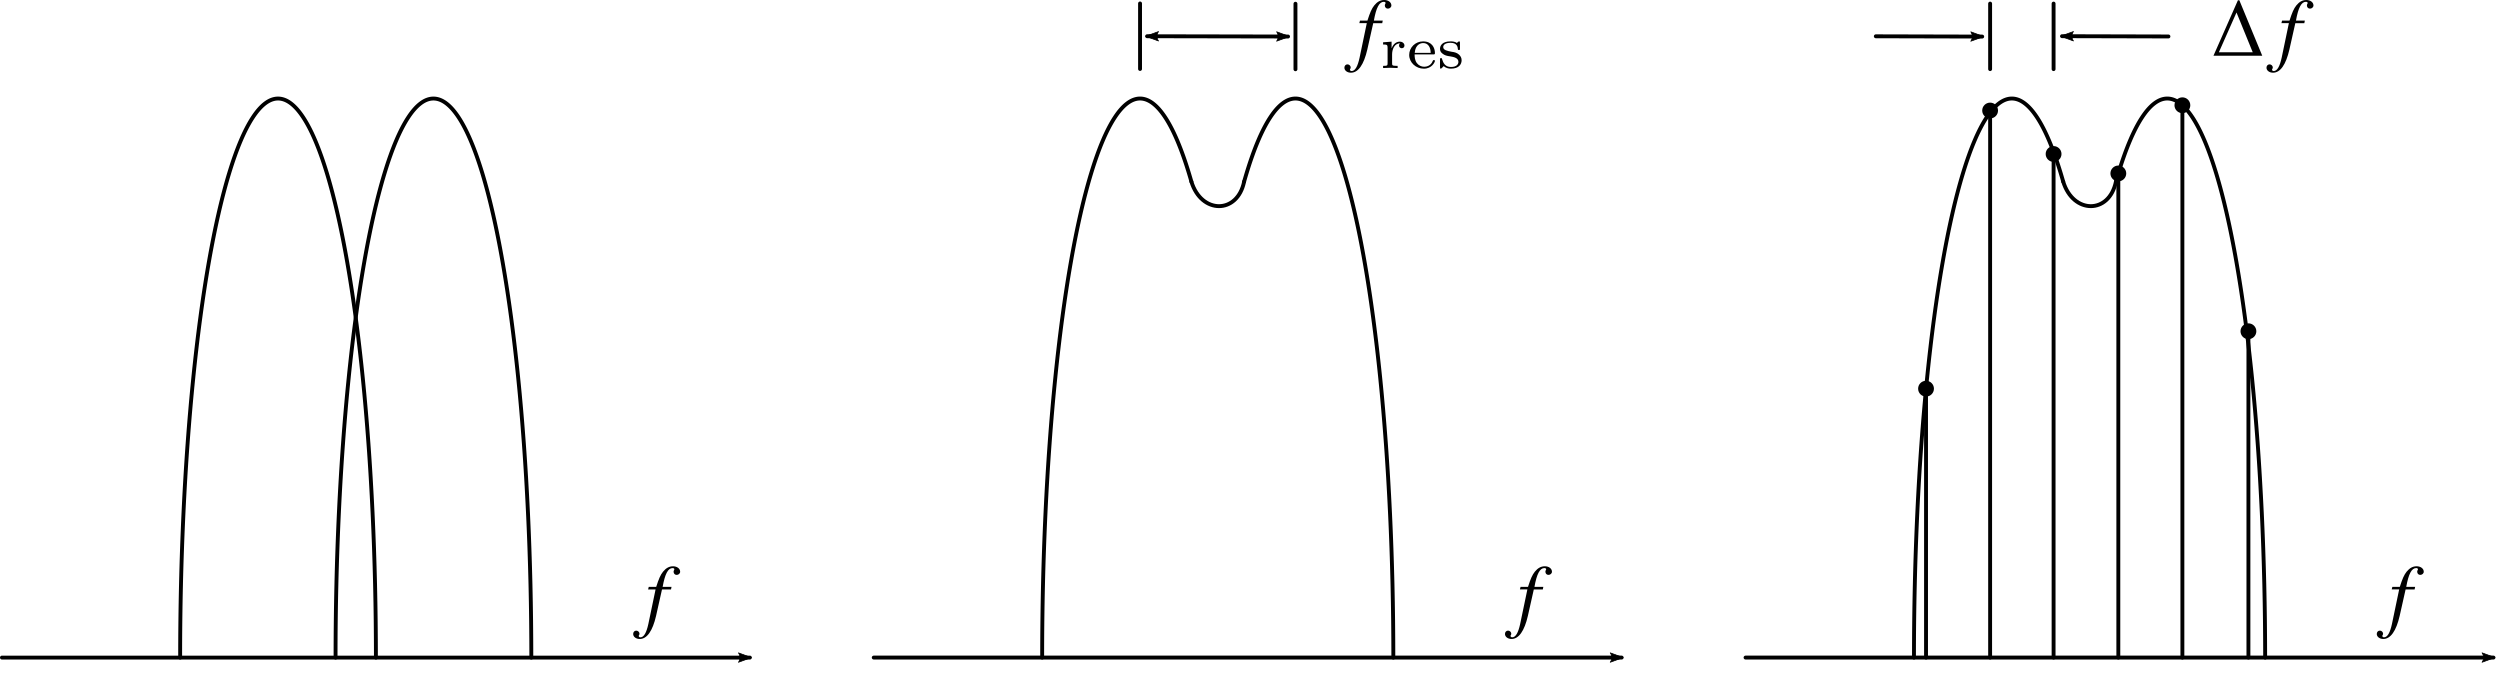 <?xml version="1.0" encoding="UTF-8" standalone="no"?>
<svg
   xmlns:ns6="http://www.iki.fi/pav/software/textext/"
   xmlns:dc="http://purl.org/dc/elements/1.1/"
   xmlns:cc="http://creativecommons.org/ns#"
   xmlns:rdf="http://www.w3.org/1999/02/22-rdf-syntax-ns#"
   xmlns:svg="http://www.w3.org/2000/svg"
   xmlns="http://www.w3.org/2000/svg"
   xmlns:sodipodi="http://sodipodi.sourceforge.net/DTD/sodipodi-0.dtd"
   xmlns:inkscape="http://www.inkscape.org/namespaces/inkscape"
   width="160.557mm"
   height="43.418mm"
   viewBox="0 0 160.557 43.418"
   version="1.1"
   id="svg8"
   inkscape:version="1.0.1 (1.0.1+r73)"
   sodipodi:docname="freqs-resolution.svg">
  <defs
     id="defs2">
    <marker
       style="overflow:visible"
       id="marker1471"
       refX="0"
       refY="0"
       orient="auto"
       inkscape:stockid="Arrow2Lend"
       inkscape:isstock="true">
      <path
         transform="matrix(-1.1,0,0,-1.1,-1.1,0)"
         d="M 8.719,4.034 -2.207,0.016 8.719,-4.002 c -1.745,2.372 -1.735,5.617 -6e-7,8.035 z"
         style="fill:#000000;fill-opacity:1;fill-rule:evenodd;stroke:#000000;stroke-width:0.625;stroke-linejoin:round;stroke-opacity:1"
         id="path1469" />
    </marker>
    <marker
       style="overflow:visible"
       id="marker1090"
       refX="0"
       refY="0"
       orient="auto"
       inkscape:stockid="Arrow2Lend"
       inkscape:isstock="true">
      <path
         transform="matrix(-1.1,0,0,-1.1,-1.1,0)"
         d="M 8.719,4.034 -2.207,0.016 8.719,-4.002 c -1.745,2.372 -1.735,5.617 -6e-7,8.035 z"
         style="fill:#000000;fill-opacity:1;fill-rule:evenodd;stroke:#000000;stroke-width:0.625;stroke-linejoin:round;stroke-opacity:1"
         id="path1088" />
    </marker>
    <marker
       style="overflow:visible"
       id="marker1080"
       refX="0"
       refY="0"
       orient="auto"
       inkscape:stockid="Arrow2Lend"
       inkscape:isstock="true"
       inkscape:collect="always">
      <path
         transform="matrix(-1.1,0,0,-1.1,-1.1,0)"
         d="M 8.719,4.034 -2.207,0.016 8.719,-4.002 c -1.745,2.372 -1.735,5.617 -6e-7,8.035 z"
         style="fill:#000000;fill-opacity:1;fill-rule:evenodd;stroke:#000000;stroke-width:0.625;stroke-linejoin:round;stroke-opacity:1"
         id="path1078" />
    </marker>
    <marker
       style="overflow:visible"
       id="marker1070"
       refX="0"
       refY="0"
       orient="auto"
       inkscape:stockid="Arrow2Lstart"
       inkscape:isstock="true">
      <path
         transform="matrix(1.1,0,0,1.1,1.1,0)"
         d="M 8.719,4.034 -2.207,0.016 8.719,-4.002 c -1.745,2.372 -1.735,5.617 -6e-7,8.035 z"
         style="fill:#000000;fill-opacity:1;fill-rule:evenodd;stroke:#000000;stroke-width:0.625;stroke-linejoin:round;stroke-opacity:1"
         id="path1068" />
    </marker>
    <marker
       style="overflow:visible"
       id="Arrow2Lstart"
       refX="0"
       refY="0"
       orient="auto"
       inkscape:stockid="Arrow2Lstart"
       inkscape:isstock="true"
       inkscape:collect="always">
      <path
         transform="matrix(1.1,0,0,1.1,1.1,0)"
         d="M 8.719,4.034 -2.207,0.016 8.719,-4.002 c -1.745,2.372 -1.735,5.617 -6e-7,8.035 z"
         style="fill:#000000;fill-opacity:1;fill-rule:evenodd;stroke:#000000;stroke-width:0.625;stroke-linejoin:round;stroke-opacity:1"
         id="path2920" />
    </marker>
    <marker
       style="overflow:visible"
       id="marker10856"
       refX="0"
       refY="0"
       orient="auto"
       inkscape:stockid="Arrow2Lend"
       inkscape:isstock="true"
       inkscape:collect="always">
      <path
         transform="matrix(-1.1,0,0,-1.1,-1.1,0)"
         d="M 8.719,4.034 -2.207,0.016 8.719,-4.002 c -1.745,2.372 -1.735,5.617 -6e-7,8.035 z"
         style="fill:#000000;fill-opacity:1;fill-rule:evenodd;stroke:#000000;stroke-width:0.625;stroke-linejoin:round;stroke-opacity:1"
         id="path10854" />
    </marker>
    <marker
       style="overflow:visible"
       id="marker7900"
       refX="0"
       refY="0"
       orient="auto"
       inkscape:stockid="Arrow2Lend"
       inkscape:isstock="true"
       inkscape:collect="always">
      <path
         transform="matrix(-1.1,0,0,-1.1,-1.1,0)"
         d="M 8.719,4.034 -2.207,0.016 8.719,-4.002 c -1.745,2.372 -1.735,5.617 -6e-7,8.035 z"
         style="fill:#000000;fill-opacity:1;fill-rule:evenodd;stroke:#000000;stroke-width:0.625;stroke-linejoin:round;stroke-opacity:1"
         id="path7898" />
    </marker>
    <marker
       style="overflow:visible"
       id="marker7890"
       refX="0"
       refY="0"
       orient="auto"
       inkscape:stockid="Arrow2Lend"
       inkscape:isstock="true">
      <path
         transform="matrix(-1.1,0,0,-1.1,-1.1,0)"
         d="M 8.719,4.034 -2.207,0.016 8.719,-4.002 c -1.745,2.372 -1.735,5.617 -6e-7,8.035 z"
         style="fill:#000000;fill-opacity:1;fill-rule:evenodd;stroke:#000000;stroke-width:0.625;stroke-linejoin:round;stroke-opacity:1"
         id="path7888" />
    </marker>
    <marker
       style="overflow:visible"
       id="marker3426"
       refX="0"
       refY="0"
       orient="auto"
       inkscape:stockid="Arrow2Lend"
       inkscape:isstock="true">
      <path
         transform="matrix(-1.1,0,0,-1.1,-1.1,0)"
         d="M 8.719,4.034 -2.207,0.016 8.719,-4.002 c -1.745,2.372 -1.735,5.617 -6e-7,8.035 z"
         style="fill:#000000;fill-opacity:1;fill-rule:evenodd;stroke:#000000;stroke-width:0.625;stroke-linejoin:round;stroke-opacity:1"
         id="path3424" />
    </marker>
    <marker
       style="overflow:visible"
       id="marker3324"
       refX="0"
       refY="0"
       orient="auto"
       inkscape:stockid="Arrow2Lend"
       inkscape:isstock="true">
      <path
         transform="matrix(-1.1,0,0,-1.1,-1.1,0)"
         d="M 8.719,4.034 -2.207,0.016 8.719,-4.002 c -1.745,2.372 -1.735,5.617 -6e-7,8.035 z"
         style="fill:#000000;fill-opacity:1;fill-rule:evenodd;stroke:#000000;stroke-width:0.625;stroke-linejoin:round;stroke-opacity:1"
         id="path3322" />
    </marker>
    <marker
       style="overflow:visible"
       id="marker3314"
       refX="0"
       refY="0"
       orient="auto"
       inkscape:stockid="Arrow2Lend"
       inkscape:isstock="true"
       inkscape:collect="always">
      <path
         transform="matrix(-1.1,0,0,-1.1,-1.1,0)"
         d="M 8.719,4.034 -2.207,0.016 8.719,-4.002 c -1.745,2.372 -1.735,5.617 -6e-7,8.035 z"
         style="fill:#000000;fill-opacity:1;fill-rule:evenodd;stroke:#000000;stroke-width:0.625;stroke-linejoin:round;stroke-opacity:1"
         id="path3312" />
    </marker>
  </defs>
  <sodipodi:namedview
     id="base"
     pagecolor="#ffffff"
     bordercolor="#666666"
     borderopacity="1.0"
     inkscape:pageopacity="0.0"
     inkscape:pageshadow="2"
     inkscape:zoom="3.959798"
     inkscape:cx="428.45989"
     inkscape:cy="100.13812"
     inkscape:document-units="mm"
     inkscape:current-layer="layer1"
     inkscape:document-rotation="0"
     showgrid="false"
     inkscape:window-width="2160"
     inkscape:window-height="1360"
     inkscape:window-x="0"
     inkscape:window-y="44"
     inkscape:window-maximized="1"
     inkscape:snap-center="true"
     inkscape:snap-midpoints="true"
     inkscape:snap-intersection-paths="true"
     fit-margin-top="0"
     fit-margin-left="0"
     fit-margin-right="0"
     fit-margin-bottom="0"
     units="mm"
     inkscape:snap-bbox="true"
     inkscape:bbox-nodes="false"
     inkscape:snap-bbox-edge-midpoints="true" />
  <g
     inkscape:label="Layer 1"
     inkscape:groupmode="layer"
     id="layer1"
     transform="translate(-84.95,-102.036)">
    <g
       id="g2236"
       transform="translate(7.6323445e-7,-43.502)">
      <g
         id="g1814">
        <g
           id="g11191">
          <path
             style="font-variation-settings:normal;vector-effect:none;fill:none;fill-opacity:1;stroke:#000000;stroke-width:0.25;stroke-linecap:round;stroke-linejoin:round;stroke-miterlimit:4;stroke-dasharray:none;stroke-dashoffset:0;stroke-opacity:1;marker-end:url(#marker7900);stop-color:#000000"
             d="M 85.075,187.77 H 133.109"
             id="path7884" />
          <g
             transform="matrix(0.529,0,0,0.529,125.614,181.906)"
             ns6:version="1.1.0"
             ns6:texconverter="xelatex"
             ns6:pdfconverter="inkscape"
             ns6:text="$f$"
             ns6:preamble="/home/xiaocy/.config/inkscape/extensions/textext/default_packages.tex"
             ns6:scale="1.5"
             ns6:alignment="middle center"
             ns6:inkscapeversion="1.0.1"
             ns6:jacobian_sqrt="0.529167"
             id="g8430">
            <defs
               id="id-bf3f049e-0c12-4aaa-bff9-0e1adf0f82b1">
              <g
                 id="id-e0ed9f60-01c8-43b2-b9a3-f587b59b9ef4">
                <symbol
                   overflow="visible"
                   id="id-65cebecc-ca7b-425a-a6e9-8fb8c1c2c75e">
                  <path
                     style="stroke:none"
                     d=""
                     id="id-a6d266fb-de49-439e-b482-311933e8deaf" />
                </symbol>
                <symbol
                   overflow="visible"
                   id="id-ae0d07b9-0456-49ad-8611-03953793b5c3">
                  <path
                     style="stroke:none"
                     d="m 4.234,-6.109 c 0,-0.375 -0.375,-0.656 -0.859,-0.656 -0.484,0 -0.859,0.219 -1.219,0.656 C 1.844,-5.719 1.641,-5.25 1.328,-4.266 h -0.906 l -0.078,0.312 H 1.25 l -0.875,4.188 c -0.234,1.078 -0.547,1.625 -0.969,1.625 -0.125,0 -0.203,-0.078 -0.203,-0.172 0,-0.031 0.016,-0.047 0.047,-0.109 0.031,-0.047 0.047,-0.094 0.047,-0.156 0,-0.203 -0.188,-0.375 -0.391,-0.375 -0.219,0 -0.375,0.172 -0.375,0.406 0,0.344 0.344,0.609 0.797,0.609 0.875,0 1.562,-0.969 1.984,-2.812 L 2.031,-3.953 H 3.125 l 0.062,-0.312 H 2.109 c 0.281,-1.578 0.656,-2.281 1.203,-2.281 0.141,0 0.219,0.062 0.219,0.141 0,0 0,0.047 -0.031,0.094 -0.047,0.078 -0.062,0.125 -0.062,0.203 0,0.234 0.156,0.391 0.375,0.391 0.219,0 0.422,-0.172 0.422,-0.391 z m 0,0"
                     id="id-6977038e-510b-4ddf-a3b4-d23c0f5836f6" />
                </symbol>
              </g>
            </defs>
            <g
               id="id-2973dfa3-8418-451e-b8f4-181292117efb"
               transform="translate(-148.977,-127.999)">
              <g
                 style="fill:#000000;fill-opacity:1"
                 id="id-99f113e0-48e5-4c90-84a8-200e68bcd858">
                <g
                   transform="translate(150.446,134.765)"
                   id="g8426">
                  <path
                     style="stroke:none"
                     d="m 4.234,-6.109 c 0,-0.375 -0.375,-0.656 -0.859,-0.656 -0.484,0 -0.859,0.219 -1.219,0.656 C 1.844,-5.719 1.641,-5.25 1.328,-4.266 h -0.906 l -0.078,0.312 H 1.25 l -0.875,4.188 c -0.234,1.078 -0.547,1.625 -0.969,1.625 -0.125,0 -0.203,-0.078 -0.203,-0.172 0,-0.031 0.016,-0.047 0.047,-0.109 0.031,-0.047 0.047,-0.094 0.047,-0.156 0,-0.203 -0.188,-0.375 -0.391,-0.375 -0.219,0 -0.375,0.172 -0.375,0.406 0,0.344 0.344,0.609 0.797,0.609 0.875,0 1.562,-0.969 1.984,-2.812 L 2.031,-3.953 H 3.125 l 0.062,-0.312 H 2.109 c 0.281,-1.578 0.656,-2.281 1.203,-2.281 0.141,0 0.219,0.062 0.219,0.141 0,0 0,0.047 -0.031,0.094 -0.047,0.078 -0.062,0.125 -0.062,0.203 0,0.234 0.156,0.391 0.375,0.391 0.219,0 0.422,-0.172 0.422,-0.391 z m 0,0"
                     id="id-1c246a1e-bef5-402e-89a8-40b08ee36f31" />
                </g>
              </g>
            </g>
          </g>
          <g
             id="g10783"
             transform="translate(-36.184,24.243)">
            <path
               id="path10779"
               style="font-variation-settings:normal;vector-effect:none;fill:none;fill-opacity:1;fill-rule:evenodd;stroke:#000000;stroke-width:0.25;stroke-linecap:round;stroke-linejoin:round;stroke-miterlimit:4;stroke-dasharray:none;stroke-dashoffset:0;stroke-opacity:1;stop-color:#000000"
               d="m 145.276,163.527 a 6.286,35.903 0 0 0 -3.143,-31.093 6.286,35.903 0 0 0 -6.286,0 6.286,35.903 0 0 0 -3.143,31.093" />
          </g>
          <g
             id="g10788"
             transform="translate(-26.203,24.243)">
            <path
               id="path10786"
               style="font-variation-settings:normal;vector-effect:none;fill:none;fill-opacity:1;fill-rule:evenodd;stroke:#000000;stroke-width:0.25;stroke-linecap:round;stroke-linejoin:round;stroke-miterlimit:4;stroke-dasharray:none;stroke-dashoffset:0;stroke-opacity:1;stop-color:#000000"
               d="m 145.276,163.527 a 6.286,35.903 0 0 0 -3.143,-31.093 6.286,35.903 0 0 0 -6.286,0 6.286,35.903 0 0 0 -3.143,31.093" />
          </g>
        </g>
      </g>
    </g>
    <g
       id="g1158">
      <path
         style="font-variation-settings:normal;vector-effect:none;fill:none;fill-opacity:1;stroke:#000000;stroke-width:0.25;stroke-linecap:round;stroke-linejoin:round;stroke-miterlimit:4;stroke-dasharray:none;stroke-dashoffset:0;stroke-opacity:1;marker-end:url(#marker10856);stop-color:#000000"
         d="m 141.064,144.267 h 48.034"
         id="path10818" />
      <g
         transform="matrix(0.529,0,0,0.529,181.604,138.403)"
         ns6:version="1.1.0"
         ns6:texconverter="xelatex"
         ns6:pdfconverter="inkscape"
         ns6:text="$f$"
         ns6:preamble="/home/xiaocy/.config/inkscape/extensions/textext/default_packages.tex"
         ns6:scale="1.5"
         ns6:alignment="middle center"
         ns6:inkscapeversion="1.0.1"
         ns6:jacobian_sqrt="0.529167"
         id="g10840">
        <defs
           id="defs10830">
          <g
             id="g10828">
            <symbol
               overflow="visible"
               id="symbol10822">
              <path
                 style="stroke:none"
                 d=""
                 id="path10820" />
            </symbol>
            <symbol
               overflow="visible"
               id="symbol10826">
              <path
                 style="stroke:none"
                 d="m 4.234,-6.109 c 0,-0.375 -0.375,-0.656 -0.859,-0.656 -0.484,0 -0.859,0.219 -1.219,0.656 C 1.844,-5.719 1.641,-5.25 1.328,-4.266 h -0.906 l -0.078,0.312 H 1.25 l -0.875,4.188 c -0.234,1.078 -0.547,1.625 -0.969,1.625 -0.125,0 -0.203,-0.078 -0.203,-0.172 0,-0.031 0.016,-0.047 0.047,-0.109 0.031,-0.047 0.047,-0.094 0.047,-0.156 0,-0.203 -0.188,-0.375 -0.391,-0.375 -0.219,0 -0.375,0.172 -0.375,0.406 0,0.344 0.344,0.609 0.797,0.609 0.875,0 1.562,-0.969 1.984,-2.812 L 2.031,-3.953 H 3.125 l 0.062,-0.312 H 2.109 c 0.281,-1.578 0.656,-2.281 1.203,-2.281 0.141,0 0.219,0.062 0.219,0.141 0,0 0,0.047 -0.031,0.094 -0.047,0.078 -0.062,0.125 -0.062,0.203 0,0.234 0.156,0.391 0.375,0.391 0.219,0 0.422,-0.172 0.422,-0.391 z m 0,0"
                 id="path10824" />
            </symbol>
          </g>
        </defs>
        <g
           id="g10838"
           transform="translate(-148.977,-127.999)">
          <g
             style="fill:#000000;fill-opacity:1"
             id="g10836">
            <g
               transform="translate(150.446,134.765)"
               id="g10834">
              <path
                 style="stroke:none"
                 d="m 4.234,-6.109 c 0,-0.375 -0.375,-0.656 -0.859,-0.656 -0.484,0 -0.859,0.219 -1.219,0.656 C 1.844,-5.719 1.641,-5.25 1.328,-4.266 h -0.906 l -0.078,0.312 H 1.25 l -0.875,4.188 c -0.234,1.078 -0.547,1.625 -0.969,1.625 -0.125,0 -0.203,-0.078 -0.203,-0.172 0,-0.031 0.016,-0.047 0.047,-0.109 0.031,-0.047 0.047,-0.094 0.047,-0.156 0,-0.203 -0.188,-0.375 -0.391,-0.375 -0.219,0 -0.375,0.172 -0.375,0.406 0,0.344 0.344,0.609 0.797,0.609 0.875,0 1.562,-0.969 1.984,-2.812 L 2.031,-3.953 H 3.125 l 0.062,-0.312 H 2.109 c 0.281,-1.578 0.656,-2.281 1.203,-2.281 0.141,0 0.219,0.062 0.219,0.141 0,0 0,0.047 -0.031,0.094 -0.047,0.078 -0.062,0.125 -0.062,0.203 0,0.234 0.156,0.391 0.375,0.391 0.219,0 0.422,-0.172 0.422,-0.391 z m 0,0"
                 id="path10832" />
            </g>
          </g>
        </g>
      </g>
      <g
         id="g10986"
         transform="translate(13.679,-21.314)">
        <path
           id="path10962"
           style="font-variation-settings:normal;vector-effect:none;fill:none;fill-opacity:1;fill-rule:evenodd;stroke:#000000;stroke-width:0.25;stroke-linecap:round;stroke-linejoin:round;stroke-miterlimit:4;stroke-dasharray:none;stroke-dashoffset:0;stroke-opacity:1;stop-color:#000000"
           d="m 147.785,135.013 a 6.286,35.903 0 0 0 -0.154,-0.525 6.286,35.903 0 0 0 -6.286,0 6.286,35.903 0 0 0 -3.143,31.093" />
        <path
           id="path10977"
           style="font-variation-settings:normal;vector-effect:none;fill:none;fill-opacity:1;fill-rule:evenodd;stroke:#000000;stroke-width:0.25;stroke-linecap:round;stroke-linejoin:round;stroke-miterlimit:4;stroke-dasharray:none;stroke-dashoffset:0;stroke-opacity:1;stop-color:#000000"
           d="m 151.172,135.013 a 6.286,35.903 0 0 1 0.154,-0.525 6.286,35.903 0 0 1 6.286,0 6.286,35.903 0 0 1 3.143,31.093" />
        <path
           style="font-variation-settings:normal;opacity:1;vector-effect:none;fill:none;fill-opacity:1;stroke:#000000;stroke-width:0.25;stroke-linecap:round;stroke-linejoin:round;stroke-miterlimit:4;stroke-dasharray:none;stroke-dashoffset:0;stroke-opacity:1;stop-color:#000000;stop-opacity:1"
           d="m 147.785,135.013 c 0.639,2.096 2.958,2.109 3.387,-1e-5"
           id="path10981"
           sodipodi:nodetypes="cc" />
      </g>
      <g
         id="g2815"
         transform="translate(0,0.935)">
        <path
           style="font-variation-settings:normal;vector-effect:none;fill:none;fill-opacity:1;stroke:#000000;stroke-width:0.25;stroke-linecap:round;stroke-linejoin:round;stroke-miterlimit:4;stroke-dasharray:none;stroke-dashoffset:0;stroke-opacity:1;stop-color:#000000"
           d="m 158.167,101.323 v 4.208"
           id="path10808" />
        <path
           style="font-variation-settings:normal;vector-effect:none;fill:none;fill-opacity:1;stroke:#000000;stroke-width:0.25;stroke-linecap:round;stroke-linejoin:round;stroke-miterlimit:4;stroke-dasharray:none;stroke-dashoffset:0;stroke-opacity:1;stop-color:#000000"
           d="m 168.148,101.341 v 4.208"
           id="path10810" />
        <path
           style="font-variation-settings:normal;vector-effect:none;fill:none;fill-opacity:1;stroke:#000000;stroke-width:0.25;stroke-linecap:round;stroke-linejoin:round;stroke-miterlimit:4;stroke-dasharray:none;stroke-dashoffset:0;stroke-opacity:1;marker-start:url(#Arrow2Lstart);marker-end:url(#marker3314);stop-color:#000000"
           d="m 158.621,103.428 9.05,0.018"
           id="path10988" />
      </g>
      <g
         transform="matrix(0.529,0,0,0.529,171.291,102.036)"
         ns6:version="1.1.0"
         ns6:texconverter="xelatex"
         ns6:pdfconverter="inkscape"
         ns6:text="$f_{\\rm res}$"
         ns6:preamble="/home/xiaocy/.config/inkscape/extensions/textext/default_packages.tex"
         ns6:scale="1.5"
         ns6:alignment="middle center"
         ns6:inkscapeversion="1.0.1"
         ns6:jacobian_sqrt="0.529167"
         id="g1383">
        <defs
           id="id-12a6b2ad-9fa7-46ea-8973-9565b5a5dfff">
          <g
             id="id-cf69b5f5-ef09-4371-a0ef-83bf30677cd7">
            <symbol
               overflow="visible"
               id="id-8af109a6-57ab-4d61-8c13-cf6b51f1b21e">
              <path
                 style="stroke:none"
                 d=""
                 id="id-e70ef84c-53b0-4912-8d09-536cfb50ff9e" />
            </symbol>
            <symbol
               overflow="visible"
               id="id-7c06c611-c6b1-4cac-92c2-8e16227825bc">
              <path
                 style="stroke:none"
                 d="m 4.234,-6.109 c 0,-0.375 -0.375,-0.656 -0.859,-0.656 -0.484,0 -0.859,0.219 -1.219,0.656 C 1.844,-5.719 1.641,-5.25 1.328,-4.266 h -0.906 l -0.078,0.312 H 1.25 l -0.875,4.188 c -0.234,1.078 -0.547,1.625 -0.969,1.625 -0.125,0 -0.203,-0.078 -0.203,-0.172 0,-0.031 0.016,-0.047 0.047,-0.109 0.031,-0.047 0.047,-0.094 0.047,-0.156 0,-0.203 -0.188,-0.375 -0.391,-0.375 -0.219,0 -0.375,0.172 -0.375,0.406 0,0.344 0.344,0.609 0.797,0.609 0.875,0 1.562,-0.969 1.984,-2.812 L 2.031,-3.953 H 3.125 l 0.062,-0.312 H 2.109 c 0.281,-1.578 0.656,-2.281 1.203,-2.281 0.141,0 0.219,0.062 0.219,0.141 0,0 0,0.047 -0.031,0.094 -0.047,0.078 -0.062,0.125 -0.062,0.203 0,0.234 0.156,0.391 0.375,0.391 0.219,0 0.422,-0.172 0.422,-0.391 z m 0,0"
                 id="id-76e4c05a-861a-40b9-9e7f-0e1a0cf37b29" />
            </symbol>
            <symbol
               overflow="visible"
               id="id-57f927dc-cb49-4d95-8b3f-ac92a28aea94">
              <path
                 style="stroke:none"
                 d=""
                 id="id-49d6587a-dbf2-4f55-b1f8-8eaac85f15ae" />
            </symbol>
            <symbol
               overflow="visible"
               id="id-c3b40b56-573a-42e2-929f-afea0d83a7b1">
              <path
                 style="stroke:none"
                 d="m 2.953,-2.734 c 0,-0.25 -0.234,-0.469 -0.562,-0.469 -0.375,0 -0.766,0.219 -0.984,0.781 H 1.391 v -0.781 L 0.359,-3.125 v 0.266 c 0.484,0 0.547,0.047 0.547,0.406 v 1.875 c 0,0.312 -0.078,0.312 -0.547,0.312 V 0 C 0.391,0 0.891,-0.031 1.188,-0.031 L 2.125,0 V -0.266 H 1.984 c -0.531,0 -0.531,-0.078 -0.531,-0.328 v -1.062 C 1.453,-2.266 1.734,-3 2.422,-3 c -0.062,0.047 -0.125,0.141 -0.125,0.266 0,0.234 0.188,0.328 0.328,0.328 0.172,0 0.328,-0.109 0.328,-0.328 z m 0,0"
                 id="id-3d200d1e-42b3-4f53-b289-bbb695ac603f" />
            </symbol>
            <symbol
               overflow="visible"
               id="id-34b975ad-7abc-4d0b-ae59-ab34bfa0eb37">
              <path
                 style="stroke:none"
                 d="m 3.406,-0.875 c 0,-0.031 -0.016,-0.094 -0.125,-0.094 -0.094,0 -0.109,0.031 -0.141,0.109 C 2.922,-0.266 2.375,-0.156 2.109,-0.156 1.766,-0.156 1.438,-0.312 1.219,-0.594 0.953,-0.938 0.938,-1.375 0.938,-1.656 h 2.266 c 0.141,0 0.203,0 0.203,-0.156 0,-0.641 -0.359,-1.422 -1.438,-1.422 -0.953,0 -1.688,0.75 -1.688,1.641 0,0.922 0.812,1.672 1.781,1.672 0.969,0 1.344,-0.797 1.344,-0.953 z M 2.891,-1.844 h -1.938 C 1.031,-2.875 1.688,-3.031 1.969,-3.031 c 0.891,0 0.922,1 0.922,1.188 z m 0,0"
                 id="id-a7058c55-878e-4aa5-a92c-5fc6d261e2f2" />
            </symbol>
            <symbol
               overflow="visible"
               id="id-5a8a9522-a7ec-4072-8795-eb65dd75db52">
              <path
                 style="stroke:none"
                 d="m 2.953,-0.953 c 0,-0.281 -0.125,-0.5 -0.312,-0.672 C 2.375,-1.875 2.031,-1.938 1.781,-1.969 1.203,-2.078 0.719,-2.172 0.719,-2.547 c 0,-0.234 0.203,-0.516 0.891,-0.516 0.844,0 0.875,0.578 0.891,0.797 0.016,0.078 0.094,0.078 0.125,0.078 0.125,0 0.125,-0.047 0.125,-0.188 v -0.672 c 0,-0.125 0,-0.188 -0.094,-0.188 -0.047,0 -0.062,0 -0.156,0.078 -0.016,0.016 -0.078,0.078 -0.125,0.109 -0.219,-0.156 -0.5,-0.188 -0.766,-0.188 -1.031,0 -1.281,0.531 -1.281,0.906 0,0.234 0.094,0.422 0.281,0.562 0.266,0.234 0.547,0.297 1,0.359 0.359,0.062 0.953,0.172 0.953,0.656 0,0.281 -0.203,0.625 -0.906,0.625 -0.688,0 -0.938,-0.469 -1.078,-0.953 -0.016,-0.094 -0.031,-0.125 -0.125,-0.125 -0.125,0 -0.125,0.047 -0.125,0.188 v 0.906 c 0,0.109 0,0.188 0.094,0.188 0.078,0 0.203,-0.156 0.359,-0.312 0.312,0.297 0.703,0.312 0.875,0.312 0.953,0 1.297,-0.516 1.297,-1.031 z m 0,0"
                 id="id-8ad2d51d-8294-4428-982d-ecbce85fc96d" />
            </symbol>
          </g>
        </defs>
        <g
           id="id-946ca790-489e-4e10-8807-70639c127a73"
           transform="translate(-148.977,-127.999)">
          <g
             style="fill:#000000;fill-opacity:1"
             id="id-273e822a-b637-482e-9cf3-ce3ada8ef709">
            <g
               transform="translate(150.446,134.765)"
               id="g1369">
              <path
                 style="stroke:none"
                 d="m 4.234,-6.109 c 0,-0.375 -0.375,-0.656 -0.859,-0.656 -0.484,0 -0.859,0.219 -1.219,0.656 C 1.844,-5.719 1.641,-5.25 1.328,-4.266 h -0.906 l -0.078,0.312 H 1.25 l -0.875,4.188 c -0.234,1.078 -0.547,1.625 -0.969,1.625 -0.125,0 -0.203,-0.078 -0.203,-0.172 0,-0.031 0.016,-0.047 0.047,-0.109 0.031,-0.047 0.047,-0.094 0.047,-0.156 0,-0.203 -0.188,-0.375 -0.391,-0.375 -0.219,0 -0.375,0.172 -0.375,0.406 0,0.344 0.344,0.609 0.797,0.609 0.875,0 1.562,-0.969 1.984,-2.812 L 2.031,-3.953 H 3.125 l 0.062,-0.312 H 2.109 c 0.281,-1.578 0.656,-2.281 1.203,-2.281 0.141,0 0.219,0.062 0.219,0.141 0,0 0,0.047 -0.031,0.094 -0.047,0.078 -0.062,0.125 -0.062,0.203 0,0.234 0.156,0.391 0.375,0.391 0.219,0 0.422,-0.172 0.422,-0.391 z m 0,0"
                 id="id-b2cf3a44-65f8-45a4-893e-9dd04d0fc59e" />
            </g>
          </g>
          <g
             style="fill:#000000;fill-opacity:1"
             id="id-71ad6a51-3bd9-44cb-ba53-a5290f01fccd">
            <g
               transform="translate(153.315,136.259)"
               id="g1373">
              <path
                 style="stroke:none"
                 d="m 2.953,-2.734 c 0,-0.25 -0.234,-0.469 -0.562,-0.469 -0.375,0 -0.766,0.219 -0.984,0.781 H 1.391 v -0.781 L 0.359,-3.125 v 0.266 c 0.484,0 0.547,0.047 0.547,0.406 v 1.875 c 0,0.312 -0.078,0.312 -0.547,0.312 V 0 C 0.391,0 0.891,-0.031 1.188,-0.031 L 2.125,0 V -0.266 H 1.984 c -0.531,0 -0.531,-0.078 -0.531,-0.328 v -1.062 C 1.453,-2.266 1.734,-3 2.422,-3 c -0.062,0.047 -0.125,0.141 -0.125,0.266 0,0.234 0.188,0.328 0.328,0.328 0.172,0 0.328,-0.109 0.328,-0.328 z m 0,0"
                 id="id-ac05c8b0-ee5a-4a15-a552-59b7d997241f" />
            </g>
            <g
               transform="translate(156.562,136.259)"
               id="g1376">
              <path
                 style="stroke:none"
                 d="m 3.406,-0.875 c 0,-0.031 -0.016,-0.094 -0.125,-0.094 -0.094,0 -0.109,0.031 -0.141,0.109 C 2.922,-0.266 2.375,-0.156 2.109,-0.156 1.766,-0.156 1.438,-0.312 1.219,-0.594 0.953,-0.938 0.938,-1.375 0.938,-1.656 h 2.266 c 0.141,0 0.203,0 0.203,-0.156 0,-0.641 -0.359,-1.422 -1.438,-1.422 -0.953,0 -1.688,0.75 -1.688,1.641 0,0.922 0.812,1.672 1.781,1.672 0.969,0 1.344,-0.797 1.344,-0.953 z M 2.891,-1.844 h -1.938 C 1.031,-2.875 1.688,-3.031 1.969,-3.031 c 0.891,0 0.922,1 0.922,1.188 z m 0,0"
                 id="id-e4f2fb3a-34aa-429f-befd-8b391a632d30" />
            </g>
            <g
               transform="translate(160.255,136.259)"
               id="g1379">
              <path
                 style="stroke:none"
                 d="m 2.953,-0.953 c 0,-0.281 -0.125,-0.5 -0.312,-0.672 C 2.375,-1.875 2.031,-1.938 1.781,-1.969 1.203,-2.078 0.719,-2.172 0.719,-2.547 c 0,-0.234 0.203,-0.516 0.891,-0.516 0.844,0 0.875,0.578 0.891,0.797 0.016,0.078 0.094,0.078 0.125,0.078 0.125,0 0.125,-0.047 0.125,-0.188 v -0.672 c 0,-0.125 0,-0.188 -0.094,-0.188 -0.047,0 -0.062,0 -0.156,0.078 -0.016,0.016 -0.078,0.078 -0.125,0.109 -0.219,-0.156 -0.5,-0.188 -0.766,-0.188 -1.031,0 -1.281,0.531 -1.281,0.906 0,0.234 0.094,0.422 0.281,0.562 0.266,0.234 0.547,0.297 1,0.359 0.359,0.062 0.953,0.172 0.953,0.656 0,0.281 -0.203,0.625 -0.906,0.625 -0.688,0 -0.938,-0.469 -1.078,-0.953 -0.016,-0.094 -0.031,-0.125 -0.125,-0.125 -0.125,0 -0.125,0.047 -0.125,0.188 v 0.906 c 0,0.109 0,0.188 0.094,0.188 0.078,0 0.203,-0.156 0.359,-0.312 0.312,0.297 0.703,0.312 0.875,0.312 0.953,0 1.297,-0.516 1.297,-1.031 z m 0,0"
                 id="id-28959959-c25d-4b2f-a249-0c848a66c088" />
            </g>
          </g>
        </g>
      </g>
    </g>
    <path
       style="font-variation-settings:normal;vector-effect:none;fill:none;fill-opacity:1;stroke:#000000;stroke-width:0.25;stroke-linecap:round;stroke-linejoin:round;stroke-miterlimit:4;stroke-dasharray:none;stroke-dashoffset:0;stroke-opacity:1;marker-end:url(#marker1090);stop-color:#000000"
       d="m 197.054,144.267 h 48.034"
       id="path986" />
    <g
       transform="matrix(0.529,0,0,0.529,237.593,138.403)"
       ns6:version="1.1.0"
       ns6:texconverter="xelatex"
       ns6:pdfconverter="inkscape"
       ns6:text="$f$"
       ns6:preamble="/home/xiaocy/.config/inkscape/extensions/textext/default_packages.tex"
       ns6:scale="1.5"
       ns6:alignment="middle center"
       ns6:inkscapeversion="1.0.1"
       ns6:jacobian_sqrt="0.529167"
       id="g1008">
      <defs
         id="defs998">
        <g
           id="g996">
          <symbol
             overflow="visible"
             id="symbol990">
            <path
               style="stroke:none"
               d=""
               id="path988" />
          </symbol>
          <symbol
             overflow="visible"
             id="symbol994">
            <path
               style="stroke:none"
               d="m 4.234,-6.109 c 0,-0.375 -0.375,-0.656 -0.859,-0.656 -0.484,0 -0.859,0.219 -1.219,0.656 C 1.844,-5.719 1.641,-5.25 1.328,-4.266 h -0.906 l -0.078,0.312 H 1.25 l -0.875,4.188 c -0.234,1.078 -0.547,1.625 -0.969,1.625 -0.125,0 -0.203,-0.078 -0.203,-0.172 0,-0.031 0.016,-0.047 0.047,-0.109 0.031,-0.047 0.047,-0.094 0.047,-0.156 0,-0.203 -0.188,-0.375 -0.391,-0.375 -0.219,0 -0.375,0.172 -0.375,0.406 0,0.344 0.344,0.609 0.797,0.609 0.875,0 1.562,-0.969 1.984,-2.812 L 2.031,-3.953 H 3.125 l 0.062,-0.312 H 2.109 c 0.281,-1.578 0.656,-2.281 1.203,-2.281 0.141,0 0.219,0.062 0.219,0.141 0,0 0,0.047 -0.031,0.094 -0.047,0.078 -0.062,0.125 -0.062,0.203 0,0.234 0.156,0.391 0.375,0.391 0.219,0 0.422,-0.172 0.422,-0.391 z m 0,0"
               id="path992" />
          </symbol>
        </g>
      </defs>
      <g
         id="g1006"
         transform="translate(-148.977,-127.999)">
        <g
           style="fill:#000000;fill-opacity:1"
           id="g1004">
          <g
             transform="translate(150.446,134.765)"
             id="g1002">
            <path
               style="stroke:none"
               d="m 4.234,-6.109 c 0,-0.375 -0.375,-0.656 -0.859,-0.656 -0.484,0 -0.859,0.219 -1.219,0.656 C 1.844,-5.719 1.641,-5.25 1.328,-4.266 h -0.906 l -0.078,0.312 H 1.25 l -0.875,4.188 c -0.234,1.078 -0.547,1.625 -0.969,1.625 -0.125,0 -0.203,-0.078 -0.203,-0.172 0,-0.031 0.016,-0.047 0.047,-0.109 0.031,-0.047 0.047,-0.094 0.047,-0.156 0,-0.203 -0.188,-0.375 -0.391,-0.375 -0.219,0 -0.375,0.172 -0.375,0.406 0,0.344 0.344,0.609 0.797,0.609 0.875,0 1.562,-0.969 1.984,-2.812 L 2.031,-3.953 H 3.125 l 0.062,-0.312 H 2.109 c 0.281,-1.578 0.656,-2.281 1.203,-2.281 0.141,0 0.219,0.062 0.219,0.141 0,0 0,0.047 -0.031,0.094 -0.047,0.078 -0.062,0.125 -0.062,0.203 0,0.234 0.156,0.391 0.375,0.391 0.219,0 0.422,-0.172 0.422,-0.391 z m 0,0"
               id="path1000" />
          </g>
        </g>
      </g>
    </g>
    <g
       id="g1016"
       transform="translate(69.669,-21.314)">
      <path
         id="path1010"
         style="font-variation-settings:normal;vector-effect:none;fill:none;fill-opacity:1;fill-rule:evenodd;stroke:#000000;stroke-width:0.25;stroke-linecap:round;stroke-linejoin:round;stroke-miterlimit:4;stroke-dasharray:none;stroke-dashoffset:0;stroke-opacity:1;stop-color:#000000"
         d="m 147.785,135.013 a 6.286,35.903 0 0 0 -0.154,-0.525 6.286,35.903 0 0 0 -6.286,0 6.286,35.903 0 0 0 -3.143,31.093" />
      <path
         id="path1012"
         style="font-variation-settings:normal;vector-effect:none;fill:none;fill-opacity:1;fill-rule:evenodd;stroke:#000000;stroke-width:0.25;stroke-linecap:round;stroke-linejoin:round;stroke-miterlimit:4;stroke-dasharray:none;stroke-dashoffset:0;stroke-opacity:1;stop-color:#000000"
         d="m 151.172,135.013 a 6.286,35.903 0 0 1 0.154,-0.525 6.286,35.903 0 0 1 6.286,0 6.286,35.903 0 0 1 3.143,31.093" />
      <path
         style="font-variation-settings:normal;opacity:1;vector-effect:none;fill:none;fill-opacity:1;stroke:#000000;stroke-width:0.25;stroke-linecap:round;stroke-linejoin:round;stroke-miterlimit:4;stroke-dasharray:none;stroke-dashoffset:0;stroke-opacity:1;stop-color:#000000;stop-opacity:1"
         d="m 147.785,135.013 c 0.639,2.096 2.958,2.109 3.387,-1e-5"
         id="path1014"
         sodipodi:nodetypes="cc" />
    </g>
    <circle
       style="font-variation-settings:normal;vector-effect:none;fill:#000000;fill-opacity:1;fill-rule:evenodd;stroke:#000000;stroke-width:0.25;stroke-linecap:round;stroke-linejoin:round;stroke-miterlimit:4;stroke-dasharray:none;stroke-dashoffset:0;stroke-opacity:1;stop-color:#000000"
       id="circle1056"
       cx="208.645"
       cy="126.998"
       r="0.383" />
    <circle
       style="font-variation-settings:normal;vector-effect:none;fill:#000000;fill-opacity:1;fill-rule:evenodd;stroke:#000000;stroke-width:0.25;stroke-linecap:round;stroke-linejoin:round;stroke-miterlimit:4;stroke-dasharray:none;stroke-dashoffset:0;stroke-opacity:1;stop-color:#000000"
       id="circle1058"
       cx="212.761"
       cy="109.135"
       r="0.383" />
    <circle
       style="font-variation-settings:normal;vector-effect:none;fill:#000000;fill-opacity:1;fill-rule:evenodd;stroke:#000000;stroke-width:0.25;stroke-linecap:round;stroke-linejoin:round;stroke-miterlimit:4;stroke-dasharray:none;stroke-dashoffset:0;stroke-opacity:1;stop-color:#000000"
       id="circle1060"
       cx="216.837"
       cy="111.926"
       r="0.383" />
    <circle
       style="font-variation-settings:normal;vector-effect:none;fill:#000000;fill-opacity:1;fill-rule:evenodd;stroke:#000000;stroke-width:0.25;stroke-linecap:round;stroke-linejoin:round;stroke-miterlimit:4;stroke-dasharray:none;stroke-dashoffset:0;stroke-opacity:1;stop-color:#000000"
       id="circle1062"
       cx="220.995"
       cy="113.175"
       r="0.383" />
    <circle
       style="font-variation-settings:normal;vector-effect:none;fill:#000000;fill-opacity:1;fill-rule:evenodd;stroke:#000000;stroke-width:0.25;stroke-linecap:round;stroke-linejoin:round;stroke-miterlimit:4;stroke-dasharray:none;stroke-dashoffset:0;stroke-opacity:1;stop-color:#000000"
       id="circle1064"
       cx="225.109"
       cy="108.796"
       r="0.383" />
    <circle
       style="font-variation-settings:normal;vector-effect:none;fill:#000000;fill-opacity:1;fill-rule:evenodd;stroke:#000000;stroke-width:0.25;stroke-linecap:round;stroke-linejoin:round;stroke-miterlimit:4;stroke-dasharray:none;stroke-dashoffset:0;stroke-opacity:1;stop-color:#000000"
       id="circle1066"
       cx="229.35"
       cy="123.31"
       r="0.383" />
    <path
       style="font-variation-settings:normal;vector-effect:none;fill:none;fill-opacity:1;stroke:#000000;stroke-width:0.25;stroke-linecap:round;stroke-linejoin:round;stroke-miterlimit:4;stroke-dasharray:none;stroke-dashoffset:0;stroke-opacity:1;stop-color:#000000"
       d="m 208.645,126.998 v 17.269"
       id="path1234" />
    <path
       style="font-variation-settings:normal;vector-effect:none;fill:none;fill-opacity:1;stroke:#000000;stroke-width:0.25;stroke-linecap:round;stroke-linejoin:round;stroke-miterlimit:4;stroke-dasharray:none;stroke-dashoffset:0;stroke-opacity:1;stop-color:#000000"
       d="m 212.761,109.26 v 35.007"
       id="path1236" />
    <path
       style="font-variation-settings:normal;vector-effect:none;fill:none;fill-opacity:1;stroke:#000000;stroke-width:0.25;stroke-linecap:round;stroke-linejoin:round;stroke-miterlimit:4;stroke-dasharray:none;stroke-dashoffset:0;stroke-opacity:1;stop-color:#000000"
       d="m 216.837,111.926 v 32.341"
       id="path1238" />
    <path
       style="font-variation-settings:normal;vector-effect:none;fill:none;fill-opacity:1;stroke:#000000;stroke-width:0.25;stroke-linecap:round;stroke-linejoin:round;stroke-miterlimit:4;stroke-dasharray:none;stroke-dashoffset:0;stroke-opacity:1;stop-color:#000000"
       d="m 220.995,113.175 v 31.093"
       id="path1240" />
    <path
       style="font-variation-settings:normal;vector-effect:none;fill:none;fill-opacity:1;stroke:#000000;stroke-width:0.25;stroke-linecap:round;stroke-linejoin:round;stroke-miterlimit:4;stroke-dasharray:none;stroke-dashoffset:0;stroke-opacity:1;stop-color:#000000"
       d="m 225.109,108.796 v 35.472"
       id="path1242" />
    <path
       style="font-variation-settings:normal;vector-effect:none;fill:none;fill-opacity:1;stroke:#000000;stroke-width:0.25;stroke-linecap:round;stroke-linejoin:round;stroke-miterlimit:4;stroke-dasharray:none;stroke-dashoffset:0;stroke-opacity:1;stop-color:#000000"
       d="m 229.35,123.31 v 20.957"
       id="path1244" />
    <g
       id="g2762"
       transform="translate(0,1.278)">
      <path
         style="font-variation-settings:normal;vector-effect:none;fill:none;fill-opacity:1;stroke:#000000;stroke-width:0.25;stroke-linecap:round;stroke-linejoin:round;stroke-miterlimit:4;stroke-dasharray:none;stroke-dashoffset:0;stroke-opacity:1;stop-color:#000000"
         d="m 212.761,100.989 v 4.208"
         id="path982" />
      <path
         style="font-variation-settings:normal;vector-effect:none;fill:none;fill-opacity:1;stroke:#000000;stroke-width:0.25;stroke-linecap:round;stroke-linejoin:round;stroke-miterlimit:4;stroke-dasharray:none;stroke-dashoffset:0;stroke-opacity:1;stop-color:#000000"
         d="m 216.837,100.989 v 4.208"
         id="path984" />
      <path
         style="font-variation-settings:normal;vector-effect:none;fill:none;fill-opacity:1;stroke:#000000;stroke-width:0.25;stroke-linecap:round;stroke-linejoin:round;stroke-miterlimit:4;stroke-dasharray:none;stroke-dashoffset:0;stroke-opacity:1;marker-end:url(#marker1080);stop-color:#000000"
         d="m 205.42,103.089 6.833,0.018"
         id="path1018" />
      <path
         style="font-variation-settings:normal;vector-effect:none;fill:none;fill-opacity:1;stroke:#000000;stroke-width:0.25;stroke-linecap:round;stroke-linejoin:round;stroke-miterlimit:4;stroke-dasharray:none;stroke-dashoffset:0;stroke-opacity:1;marker-end:url(#marker1471);stop-color:#000000"
         d="m 224.213,103.1 -6.833,-0.018"
         id="path1467" />
    </g>
    <g
       transform="matrix(0.529,0,0,0.529,227.105,102.036)"
       ns6:version="1.1.0"
       ns6:texconverter="xelatex"
       ns6:pdfconverter="inkscape"
       ns6:text="$\\Delta f$"
       ns6:preamble="/home/xiaocy/.config/inkscape/extensions/textext/default_packages.tex"
       ns6:scale="1.5"
       ns6:alignment="middle center"
       ns6:inkscapeversion="1.0.1"
       ns6:jacobian_sqrt="0.529167"
       id="g1769">
      <defs
         id="id-1e646f11-9d0c-45fd-9c1e-7a15bdbf9073">
        <g
           id="id-68949f9e-f287-41bc-a2d3-7ea9ed66899d">
          <symbol
             overflow="visible"
             id="id-61af3959-fd47-4b61-973b-2af952e21e5f">
            <path
               style="stroke:none"
               d=""
               id="id-70f04d7c-4a93-4ce3-b30f-c0707bed970f" />
          </symbol>
          <symbol
             overflow="visible"
             id="id-813161a0-1210-4fc9-a1b1-fe20b686a77d">
            <path
               style="stroke:none"
               d="M 6.156,0 3.375,-6.734 H 3.203 L 0.234,0 Z M 5,-0.422 H 0.891 L 3.031,-5.25 Z m 0,0"
               id="id-0947b204-9134-43a9-9f3b-12984cfdaef7" />
          </symbol>
          <symbol
             overflow="visible"
             id="id-7a5812a6-9966-4086-90d2-2c4db30a8a1a">
            <path
               style="stroke:none"
               d=""
               id="id-6cad274f-ed2f-4b3a-9246-7ba030d605a5" />
          </symbol>
          <symbol
             overflow="visible"
             id="id-781926af-3dd9-4c39-822f-61c8dfa75cbe">
            <path
               style="stroke:none"
               d="m 4.234,-6.109 c 0,-0.375 -0.375,-0.656 -0.859,-0.656 -0.484,0 -0.859,0.219 -1.219,0.656 C 1.844,-5.719 1.641,-5.25 1.328,-4.266 h -0.906 l -0.078,0.312 H 1.25 l -0.875,4.188 c -0.234,1.078 -0.547,1.625 -0.969,1.625 -0.125,0 -0.203,-0.078 -0.203,-0.172 0,-0.031 0.016,-0.047 0.047,-0.109 0.031,-0.047 0.047,-0.094 0.047,-0.156 0,-0.203 -0.188,-0.375 -0.391,-0.375 -0.219,0 -0.375,0.172 -0.375,0.406 0,0.344 0.344,0.609 0.797,0.609 0.875,0 1.562,-0.969 1.984,-2.812 L 2.031,-3.953 H 3.125 l 0.062,-0.312 H 2.109 c 0.281,-1.578 0.656,-2.281 1.203,-2.281 0.141,0 0.219,0.062 0.219,0.141 0,0 0,0.047 -0.031,0.094 -0.047,0.078 -0.062,0.125 -0.062,0.203 0,0.234 0.156,0.391 0.375,0.391 0.219,0 0.422,-0.172 0.422,-0.391 z m 0,0"
               id="id-a2013588-2ec4-4f0f-ac76-929192de5bbd" />
          </symbol>
        </g>
      </defs>
      <g
         id="id-12f6607a-deaf-410b-bf21-abcc1b6f9520"
         transform="translate(-148.946,-127.999)">
        <g
           style="fill:#000000;fill-opacity:1"
           id="id-e522e19d-576d-4ed6-abd5-8347f53fcbc3">
          <g
             transform="translate(148.712,134.765)"
             id="g1761">
            <path
               style="stroke:none"
               d="M 6.156,0 3.375,-6.734 H 3.203 L 0.234,0 Z M 5,-0.422 H 0.891 L 3.031,-5.25 Z m 0,0"
               id="id-319e63bc-2d97-4821-a1ad-56fb72181ae5" />
          </g>
        </g>
        <g
           style="fill:#000000;fill-opacity:1"
           id="id-655f26fb-1333-4c93-a81f-3b7fe5c1437c">
          <g
             transform="translate(156.852,134.765)"
             id="g1765">
            <path
               style="stroke:none"
               d="m 4.234,-6.109 c 0,-0.375 -0.375,-0.656 -0.859,-0.656 -0.484,0 -0.859,0.219 -1.219,0.656 C 1.844,-5.719 1.641,-5.25 1.328,-4.266 h -0.906 l -0.078,0.312 H 1.25 l -0.875,4.188 c -0.234,1.078 -0.547,1.625 -0.969,1.625 -0.125,0 -0.203,-0.078 -0.203,-0.172 0,-0.031 0.016,-0.047 0.047,-0.109 0.031,-0.047 0.047,-0.094 0.047,-0.156 0,-0.203 -0.188,-0.375 -0.391,-0.375 -0.219,0 -0.375,0.172 -0.375,0.406 0,0.344 0.344,0.609 0.797,0.609 0.875,0 1.562,-0.969 1.984,-2.812 L 2.031,-3.953 H 3.125 l 0.062,-0.312 H 2.109 c 0.281,-1.578 0.656,-2.281 1.203,-2.281 0.141,0 0.219,0.062 0.219,0.141 0,0 0,0.047 -0.031,0.094 -0.047,0.078 -0.062,0.125 -0.062,0.203 0,0.234 0.156,0.391 0.375,0.391 0.219,0 0.422,-0.172 0.422,-0.391 z m 0,0"
               id="id-69fc0b35-ce63-4e5a-adc7-f769e9ecc8cf" />
          </g>
        </g>
      </g>
    </g>
  </g>
</svg>
